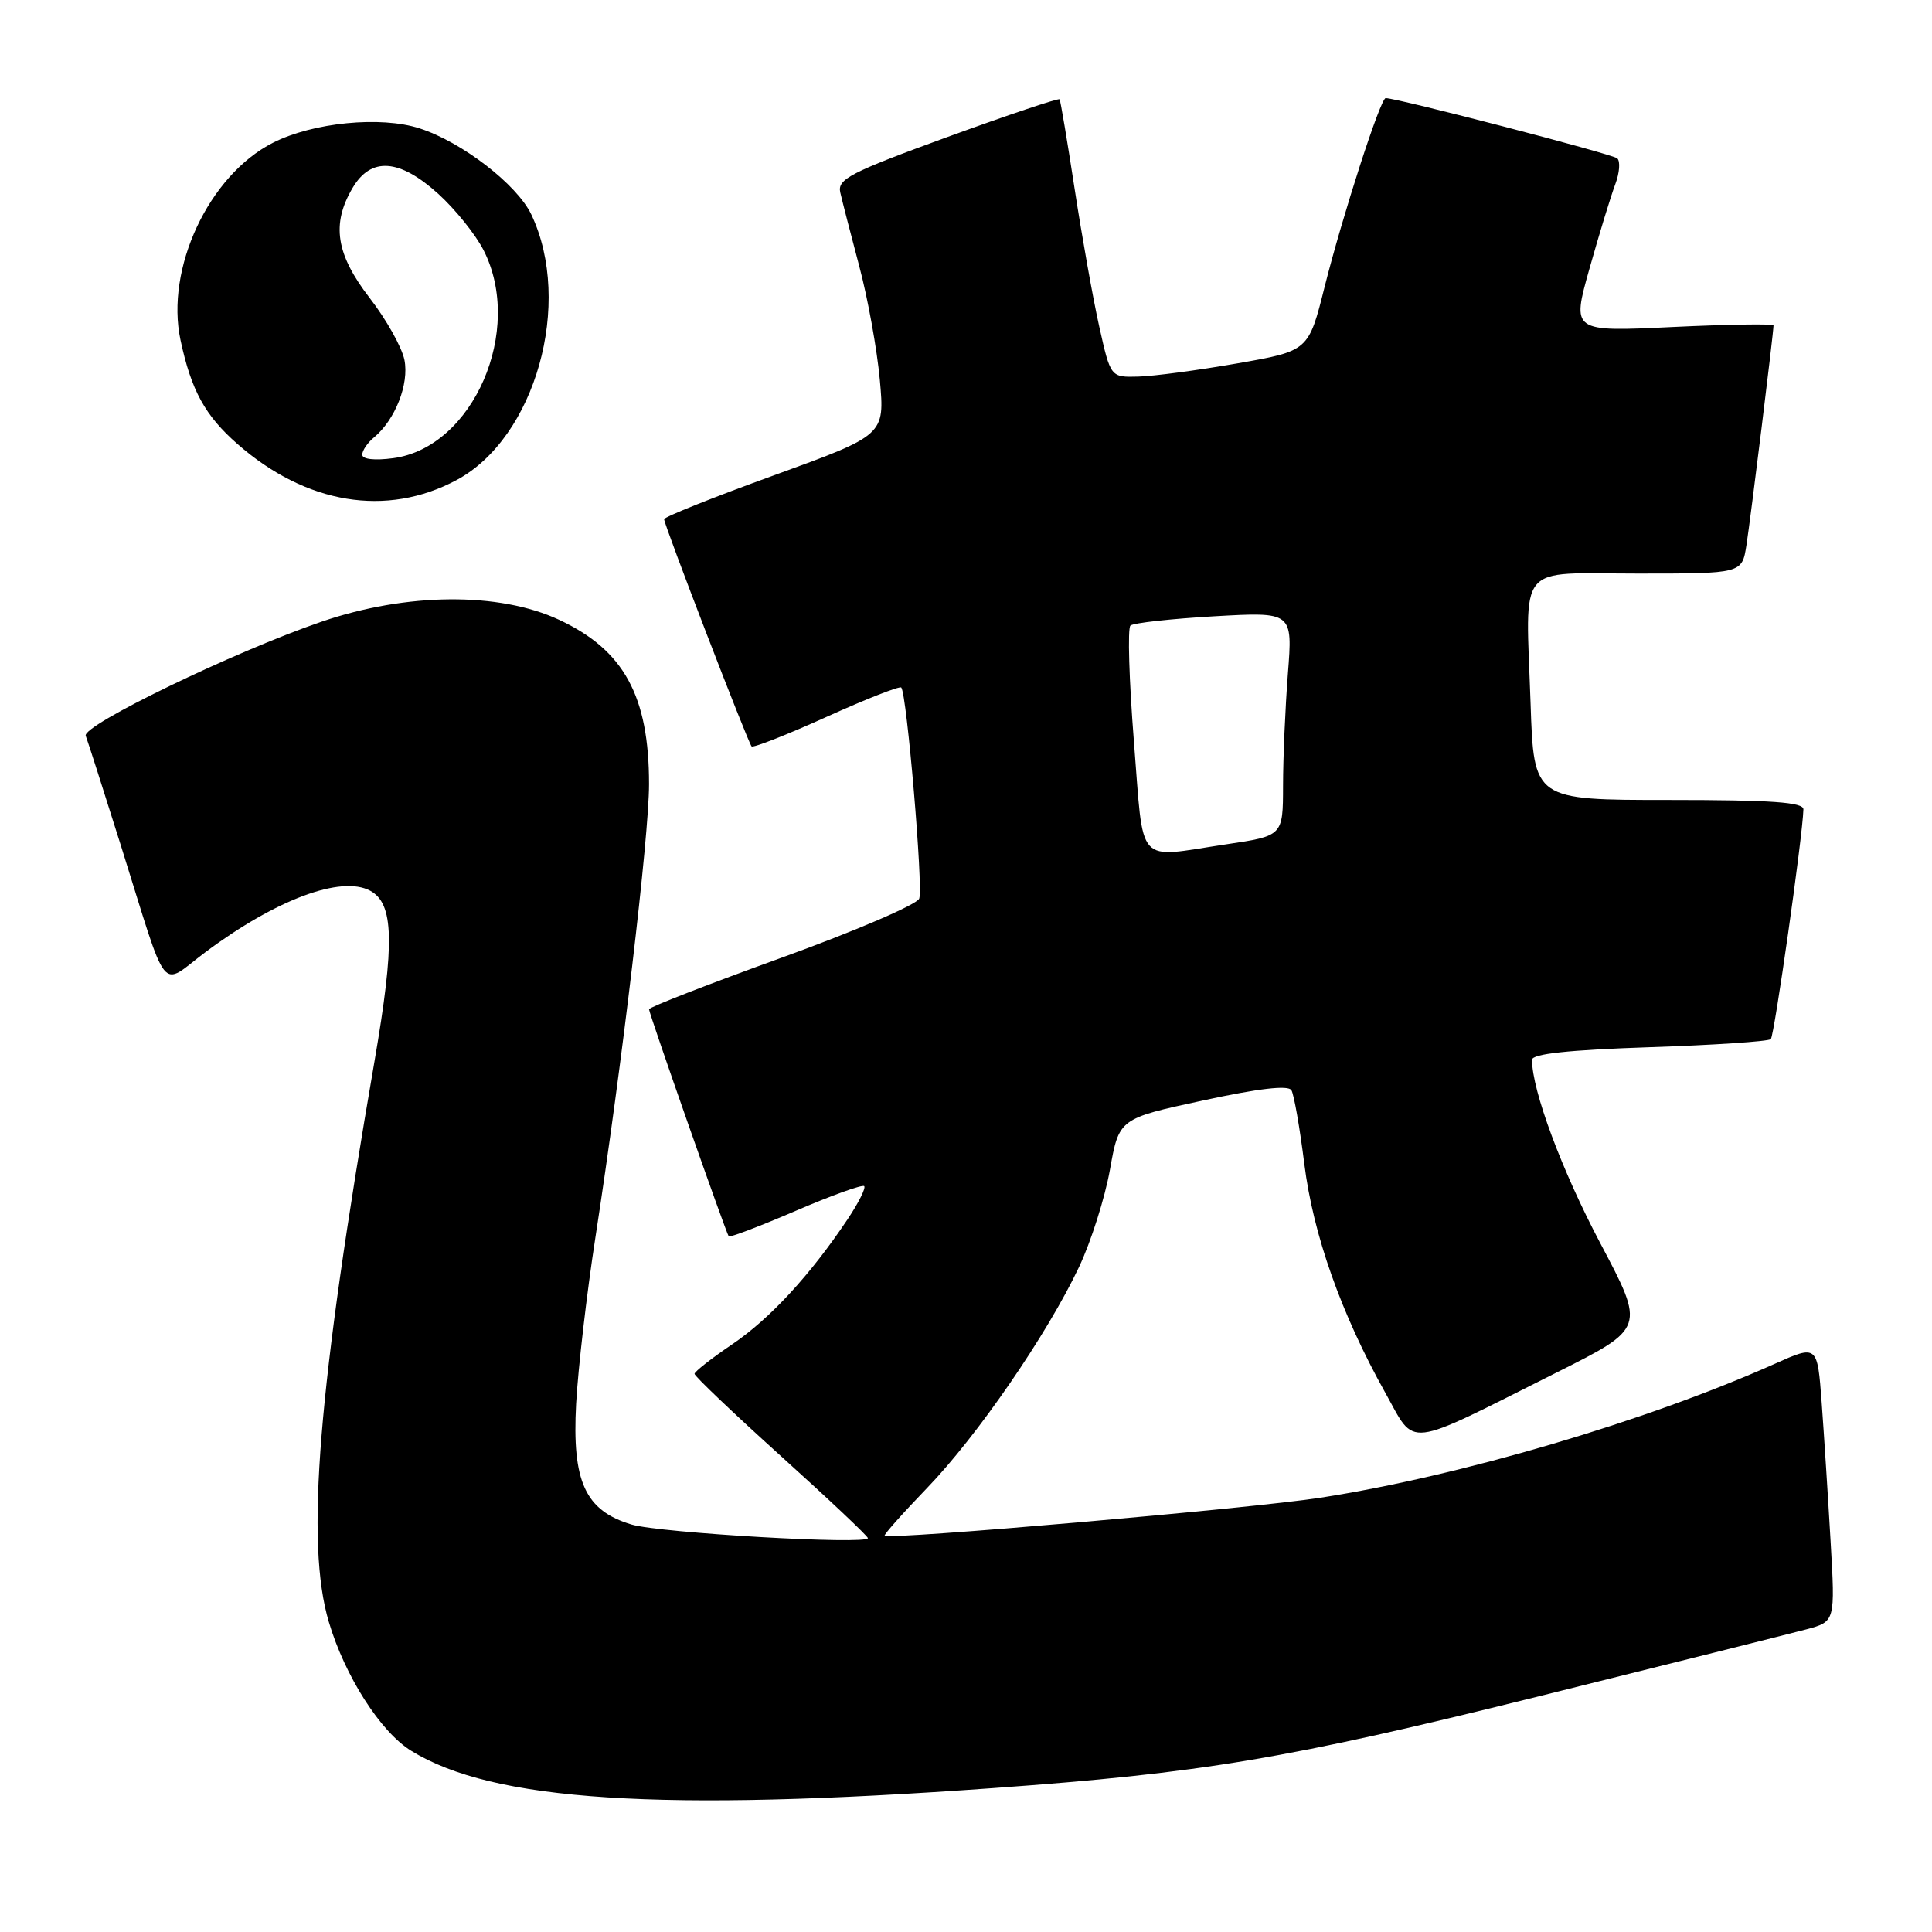 <?xml version="1.0" encoding="UTF-8" standalone="no"?>
<!DOCTYPE svg PUBLIC "-//W3C//DTD SVG 1.1//EN" "http://www.w3.org/Graphics/SVG/1.1/DTD/svg11.dtd" >
<svg xmlns="http://www.w3.org/2000/svg" xmlns:xlink="http://www.w3.org/1999/xlink" version="1.1" viewBox="0 0 256 256">
 <g >
 <path fill="currentColor"
d=" M 131.50 236.94 C 159.31 234.94 170.55 233.06 203.50 224.87 C 221.10 220.50 237.23 216.46 239.34 215.90 C 243.18 214.87 243.18 214.87 242.56 204.19 C 242.22 198.31 241.69 190.06 241.38 185.85 C 240.81 178.19 240.81 178.19 235.15 180.72 C 218.16 188.31 193.57 195.56 175.00 198.45 C 165.82 199.88 117.96 204.05 117.22 203.49 C 117.07 203.38 119.59 200.54 122.83 197.18 C 129.53 190.23 138.77 176.79 142.99 167.86 C 144.56 164.53 146.40 158.75 147.07 155.01 C 148.28 148.22 148.28 148.22 159.39 145.82 C 166.78 144.22 170.71 143.76 171.12 144.46 C 171.46 145.03 172.23 149.43 172.83 154.24 C 174.01 163.62 177.71 174.08 183.56 184.55 C 187.67 191.89 185.85 192.10 206.25 181.87 C 218.00 175.98 218.00 175.98 212.05 164.74 C 206.95 155.10 203.00 144.50 203.00 140.43 C 203.00 139.64 207.83 139.12 218.55 138.76 C 227.10 138.48 234.34 137.99 234.64 137.69 C 235.11 137.22 238.86 110.83 238.96 107.25 C 238.99 106.30 234.78 106.00 221.12 106.00 C 203.24 106.00 203.24 106.00 202.81 93.25 C 202.17 74.25 200.73 76.00 217.03 76.00 C 230.82 76.00 230.82 76.00 231.41 72.25 C 231.96 68.75 235.00 44.08 235.00 43.12 C 235.00 42.89 228.98 42.98 221.63 43.33 C 208.25 43.97 208.25 43.97 210.62 35.57 C 211.92 30.95 213.46 25.93 214.03 24.42 C 214.60 22.91 214.72 21.36 214.29 20.98 C 213.65 20.41 185.14 13.00 183.61 13.00 C 182.92 13.00 177.90 28.54 175.52 38.00 C 173.39 46.50 173.39 46.50 163.95 48.15 C 158.75 49.06 152.85 49.85 150.83 49.90 C 147.16 50.00 147.16 50.00 145.65 43.25 C 144.82 39.54 143.36 31.32 142.39 25.00 C 141.42 18.68 140.53 13.35 140.40 13.16 C 140.26 12.98 133.57 15.23 125.52 18.16 C 112.64 22.86 110.94 23.74 111.34 25.50 C 111.59 26.60 112.72 30.99 113.85 35.25 C 114.99 39.51 116.21 46.29 116.58 50.32 C 117.24 57.65 117.24 57.65 102.62 62.96 C 94.58 65.87 88.00 68.50 88.00 68.80 C 88.00 69.55 99.11 98.40 99.59 98.90 C 99.80 99.12 104.26 97.37 109.50 95.00 C 114.74 92.63 119.20 90.88 119.42 91.10 C 120.15 91.86 122.35 117.65 121.80 119.07 C 121.50 119.86 113.32 123.37 103.62 126.88 C 93.93 130.38 86.00 133.47 86.00 133.73 C 86.00 134.30 96.20 163.36 96.56 163.82 C 96.70 164.00 100.70 162.48 105.44 160.44 C 110.18 158.40 114.27 156.93 114.51 157.17 C 114.75 157.42 113.76 159.39 112.31 161.56 C 107.35 168.97 102.05 174.71 97.05 178.11 C 94.30 179.97 92.04 181.74 92.03 182.04 C 92.01 182.33 97.17 187.25 103.50 192.96 C 109.83 198.67 115.00 203.55 115.00 203.81 C 115.00 204.71 87.47 203.13 83.70 202.01 C 77.55 200.18 75.78 196.34 76.34 186.00 C 76.60 181.32 77.74 171.43 78.89 164.00 C 82.41 141.22 86.00 110.86 86.00 103.90 C 86.00 92.22 82.68 86.14 74.09 82.13 C 66.15 78.42 53.85 78.52 42.60 82.38 C 31.05 86.34 10.83 96.13 11.36 97.50 C 11.61 98.14 13.71 104.70 16.03 112.08 C 22.43 132.48 21.07 130.76 27.24 126.15 C 36.57 119.19 45.20 115.97 49.04 118.02 C 52.20 119.71 52.33 124.89 49.62 140.64 C 42.11 184.15 40.46 204.44 43.57 214.91 C 45.70 222.09 50.42 229.48 54.47 231.98 C 65.32 238.69 87.39 240.11 131.50 236.94 Z  M 60.50 63.61 C 70.94 58.03 75.97 40.16 70.40 28.42 C 68.51 24.45 61.21 18.82 55.60 17.01 C 50.45 15.34 41.44 16.23 36.16 18.92 C 27.66 23.25 21.89 35.59 23.92 45.07 C 25.35 51.75 27.17 55.07 31.46 58.83 C 40.56 66.82 51.23 68.57 60.50 63.61 Z  M 150.25 98.26 C 149.61 90.16 149.40 83.24 149.79 82.89 C 150.18 82.54 155.18 81.99 160.90 81.66 C 171.29 81.07 171.29 81.07 170.65 89.28 C 170.30 93.80 170.01 100.48 170.01 104.13 C 170.00 110.76 170.00 110.76 162.46 111.88 C 150.36 113.68 151.59 115.05 150.25 98.26 Z  M 48.00 60.25 C 48.00 59.70 48.70 58.66 49.57 57.95 C 52.37 55.62 54.23 50.89 53.59 47.69 C 53.26 46.03 51.19 42.33 48.99 39.49 C 44.51 33.69 43.89 29.69 46.72 24.90 C 49.16 20.76 52.91 21.02 58.07 25.68 C 60.31 27.71 63.01 31.06 64.07 33.14 C 69.47 43.72 62.71 59.29 52.11 60.71 C 49.65 61.04 48.00 60.86 48.00 60.25 Z "/>
</g>
</svg>